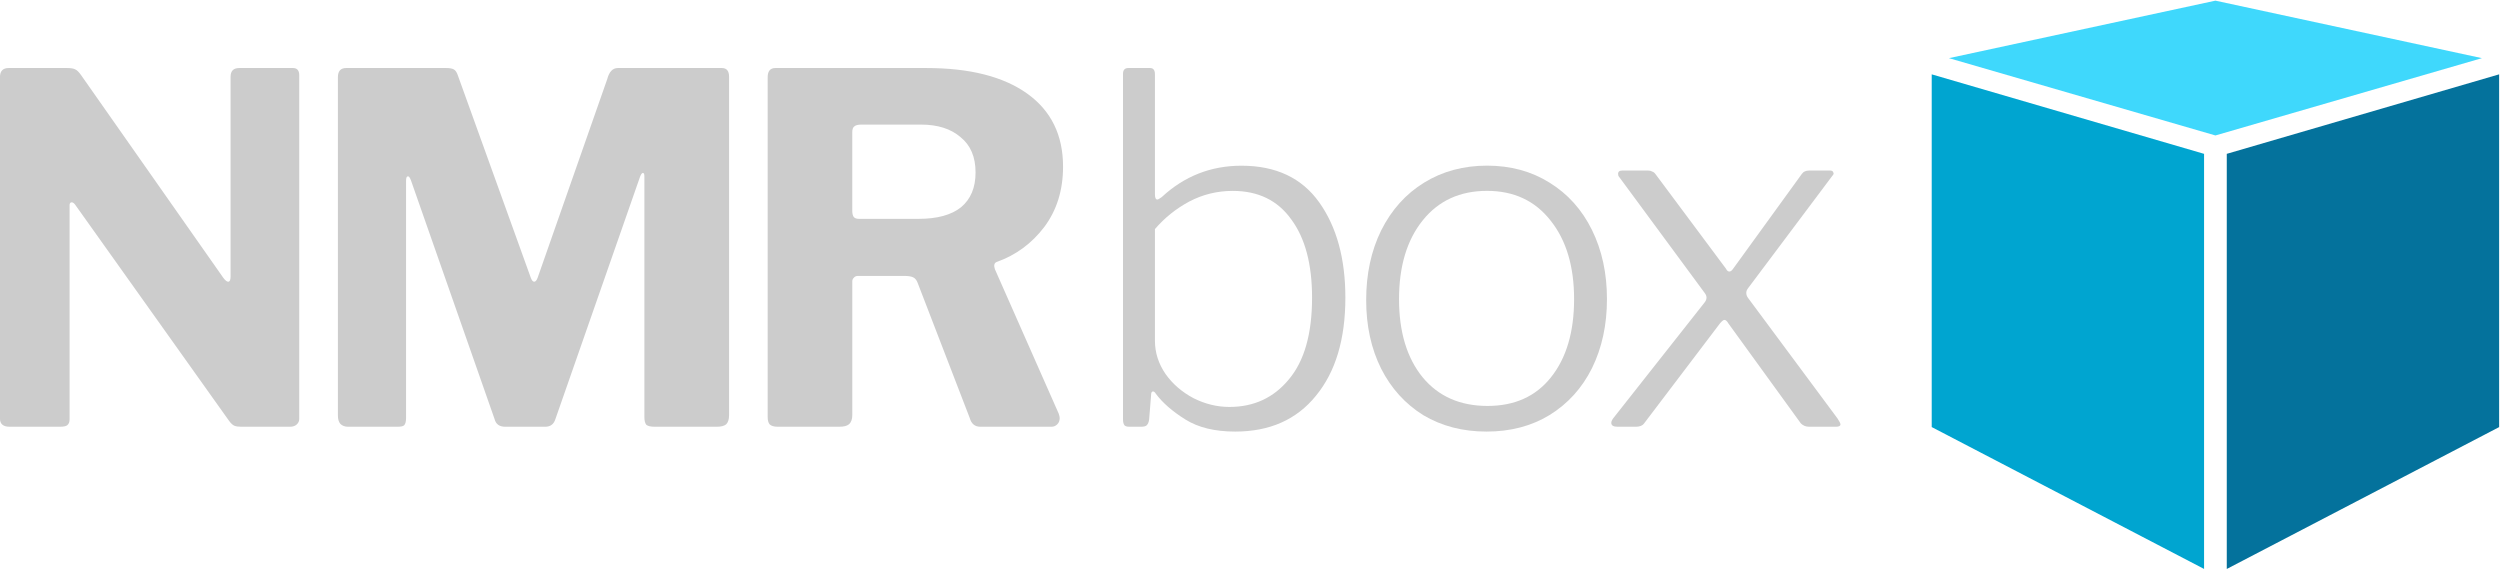 <?xml version="1.0" encoding="UTF-8" standalone="no"?>
<!-- Created with Inkscape (http://www.inkscape.org/) -->

<svg
   xmlns:dc="http://purl.org/dc/elements/1.1/"
   xmlns:cc="http://creativecommons.org/ns#"
   xmlns:rdf="http://www.w3.org/1999/02/22-rdf-syntax-ns#"
   xmlns:svg="http://www.w3.org/2000/svg"
   xmlns="http://www.w3.org/2000/svg"
   xmlns:sodipodi="http://sodipodi.sourceforge.net/DTD/sodipodi-0.dtd"
   xmlns:inkscape="http://www.inkscape.org/namespaces/inkscape"
   version="1.1"
   id="svg2"
   xml:space="preserve"
   width="77.396"
   height="17.6"
   viewBox="0 0 77.396 17.6"
   sodipodi:docname="nmrbox-logo-light-solo-outline.svg"
   inkscape:version="0.92.2 5c3e80d, 2017-08-06"><defs
     id="defs6"><clipPath
       clipPathUnits="userSpaceOnUse"
       id="clipPath30"><path
         d="M 0,40 H 240 V 0 H 0 Z"
         id="path28"
         inkscape:connector-curvature="0" /></clipPath><clipPath
       clipPathUnits="userSpaceOnUse"
       id="clipPath58"><path
         d="M 0,40 H 240 V 0 H 0 Z"
         id="path56"
         inkscape:connector-curvature="0" /></clipPath><clipPath
       clipPathUnits="userSpaceOnUse"
       id="clipPath58-8"><path
         d="M 0,40 H 240 V 0 H 0 Z"
         id="path56-1"
         inkscape:connector-curvature="0" /></clipPath></defs><sodipodi:namedview
     pagecolor="#ffffff"
     bordercolor="#666666"
     borderopacity="1"
     objecttolerance="10"
     gridtolerance="10"
     guidetolerance="10"
     inkscape:pageopacity="0"
     inkscape:pageshadow="2"
     inkscape:window-width="1920"
     inkscape:window-height="1156"
     id="namedview4"
     showgrid="false"
     inkscape:zoom="5.9916667"
     inkscape:cx="3.3437473"
     inkscape:cy="-1.2029056"
     inkscape:window-x="362"
     inkscape:window-y="174"
     inkscape:window-maximized="0"
     inkscape:current-layer="g867"
     fit-margin-top="0"
     fit-margin-left="0"
     fit-margin-right="0"
     fit-margin-bottom="0"
     inkscape:pagecheckerboard="true" /><g
     id="g10"
     inkscape:groupmode="layer"
     inkscape:label="nmrbox-logo-dark-240x40"
     transform="matrix(1.333,0,0,-1.333,-2.447,67.042)"><g
       id="g867"
       transform="matrix(0.749,0,0,0.749,1.049,21.217)"
       style="stroke-width:1.335"><g
         transform="translate(78.008,37.018)"
         id="g12"
         style="stroke-width:1.335"><path
           inkscape:connector-curvature="0"
           id="path14"
           style="fill:#3fd8fc;fill-opacity:1;fill-rule:nonzero;stroke:none;stroke-width:1.335"
           d="M 0,0 -8.263,1.783 -16.526,0 -8.263,-2.397 Z" /></g><g
         transform="translate(69.393,21.18)"
         id="g16"
         style="stroke-width:1.335"><path
           inkscape:connector-curvature="0"
           id="path18"
           style="fill:#00a5d0;fill-opacity:1;fill-rule:nonzero;stroke:none;stroke-width:1.335"
           d="M 0,0 -8.445,4.399 V 15.336 L 0,12.871 Z" /></g><g
         transform="translate(78.542,25.578)"
         id="g20"
         style="stroke-width:1.335"><path
           inkscape:connector-curvature="0"
           id="path22"
           style="fill:#04729c;fill-opacity:1;fill-rule:nonzero;stroke:none;stroke-width:1.335"
           d="M 0,0 -8.445,-4.399 V 8.473 L 0,10.938 Z" /></g><g
         id="g24"
         style="fill:#cccccc;fill-opacity:1;stroke-width:1.335"><g
           clip-path="url(#clipPath30)"
           id="g26"
           style="fill:#cccccc;fill-opacity:1;stroke-width:1.335"><g
             aria-label="NMR"
             transform="matrix(1,0,0,-1,0,25.589)"
             style="font-variant:normal;font-weight:bold;font-stretch:normal;font-size:14.991px;font-family:'Libre Franklin';-inkscape-font-specification:LibreFranklin-Bold;writing-mode:lr-tb;fill:#cccccc;fill-opacity:1;fill-rule:nonzero;stroke:none;stroke-width:1.335"
             id="text34"><path
               d="m 10.134,-11.123 q 0.195,0 0.195,0.225 v 10.658 q 0,0.105 -0.09,0.18 Q 10.164,0 10.044,0 H 8.53 Q 8.395,0 8.32,-0.03 8.245,-0.06 8.155,-0.18 L 3.373,-6.896 q -0.06,-0.075 -0.12,-0.06 -0.045,0.015 -0.045,0.09 v 6.596 0.045 q 0,0.12 -0.075,0.18 Q 3.073,0 2.908,0 H 1.349 Q 1.049,0 1.049,-0.255 V -10.838 q 0,-0.285 0.27,-0.285 h 1.814 q 0.18,0 0.255,0.045 0.075,0.03 0.18,0.18 l 4.407,6.281 q 0.09,0.12 0.15,0.12 0.075,0 0.075,-0.165 v -6.191 q 0,-0.27 0.27,-0.27 z"
               style="fill:#cccccc;fill-opacity:1;stroke-width:1.335"
               id="path841"
               inkscape:connector-curvature="0" /><path
               d="m 11.843,0 q -0.15,0 -0.24,-0.09 -0.075,-0.09 -0.075,-0.255 V -10.838 q 0,-0.285 0.255,-0.285 h 3.103 q 0.165,0 0.24,0.045 0.075,0.045 0.12,0.18 l 2.264,6.281 q 0.045,0.12 0.105,0.12 0.06,0 0.105,-0.12 l 2.159,-6.161 q 0.09,-0.345 0.33,-0.345 h 3.223 q 0.225,0 0.225,0.27 v 10.493 q 0,0.195 -0.09,0.285 Q 23.475,0 23.28,0 h -1.934 q -0.18,0 -0.255,-0.06 -0.06,-0.075 -0.06,-0.24 V -7.765 q 0,-0.105 -0.045,-0.105 -0.045,0 -0.09,0.12 l -2.623,7.51 Q 18.199,0 17.959,0 h -1.244 Q 16.445,0 16.385,-0.24 L 13.791,-7.645 q -0.045,-0.12 -0.09,-0.12 -0.06,0 -0.06,0.135 v 7.36 q 0,0.165 -0.06,0.225 Q 13.537,0 13.372,0 Z"
               style="fill:#cccccc;fill-opacity:1;stroke-width:1.335"
               id="path843"
               inkscape:connector-curvature="0" /><path
               d="m 33.879,-0.405 q 0.03,0.09 0.03,0.135 0,0.12 -0.075,0.195 Q 33.759,0 33.654,0 H 31.45 Q 31.195,0 31.12,-0.27 L 29.502,-4.467 q -0.045,-0.12 -0.135,-0.165 -0.09,-0.045 -0.285,-0.045 h -1.424 q -0.09,0 -0.135,0.06 -0.045,0.045 -0.045,0.105 v 4.152 q 0,0.195 -0.105,0.285 Q 27.283,0 27.073,0 h -1.904 q -0.18,0 -0.255,-0.075 -0.06,-0.075 -0.06,-0.225 V -10.838 q 0,-0.285 0.24,-0.285 h 4.677 q 2.024,0 3.133,0.795 1.109,0.795 1.109,2.264 0,1.094 -0.585,1.874 -0.585,0.765 -1.469,1.079 -0.12,0.045 -0.06,0.225 z M 29.531,-6.446 q 0.869,0 1.319,-0.36 0.45,-0.375 0.45,-1.079 0,-0.72 -0.465,-1.094 -0.45,-0.39 -1.229,-0.39 h -1.844 q -0.165,0 -0.225,0.06 -0.06,0.045 -0.06,0.18 v 2.428 q 0,0.135 0.045,0.195 0.045,0.06 0.165,0.06 z"
               style="fill:#cccccc;fill-opacity:1;stroke-width:1.335"
               id="path845"
               inkscape:connector-curvature="0" /></g><g
             aria-label="box"
             transform="matrix(1,0,0,-1,34.628,25.589)"
             style="font-variant:normal;font-weight:300;font-stretch:normal;font-size:14.991px;font-family:'Libre Franklin Light';-inkscape-font-specification:LibreFranklin-Light;writing-mode:lr-tb;fill:#cccccc;fill-opacity:1;fill-rule:nonzero;stroke:none;stroke-width:1.335"
             id="text38"><path
               d="M 1.439,0 Q 1.334,0 1.289,-0.045 1.244,-0.105 1.244,-0.225 V -10.943 q 0,-0.18 0.165,-0.18 h 0.675 q 0.15,0 0.15,0.195 v 3.718 q 0,0.165 0.075,0.165 0.03,0 0.135,-0.075 1.049,-0.974 2.473,-0.974 1.604,0 2.413,1.139 0.809,1.139 0.809,2.953 0,1.934 -0.914,3.043 Q 6.326,0.15 4.722,0.15 q -0.944,0 -1.544,-0.375 -0.6,-0.375 -0.914,-0.795 -0.045,-0.075 -0.09,-0.075 -0.06,0 -0.06,0.12 l -0.06,0.75 Q 2.039,-0.105 1.979,-0.045 1.934,0 1.799,0 Z m 0.795,-2.668 q 0,0.555 0.33,1.034 0.33,0.465 0.869,0.75 0.54,0.27 1.109,0.27 1.139,0 1.844,-0.854 0.72,-0.854 0.72,-2.533 0,-1.559 -0.645,-2.428 -0.63,-0.884 -1.814,-0.884 -0.72,0 -1.349,0.33 -0.615,0.33 -1.064,0.854 z"
               style="fill:#cccccc;fill-opacity:1;stroke-width:1.335"
               id="path848"
               inkscape:connector-curvature="0" /><path
               d="m 12.517,0.15 q -1.109,0 -1.964,-0.51 Q 9.714,-0.884 9.249,-1.799 8.784,-2.728 8.784,-3.928 q 0,-1.214 0.465,-2.159 0.48,-0.959 1.334,-1.484 0.854,-0.525 1.949,-0.525 1.094,0 1.934,0.525 0.854,0.525 1.319,1.469 0.465,0.944 0.465,2.144 0,1.199 -0.465,2.144 -0.465,0.929 -1.319,1.454 Q 13.626,0.15 12.517,0.15 Z m 0.03,-0.795 q 1.259,0 1.964,-0.884 0.72,-0.899 0.72,-2.428 0,-1.529 -0.735,-2.443 -0.72,-0.914 -1.964,-0.914 -1.259,0 -1.994,0.914 -0.735,0.914 -0.735,2.443 0,1.529 0.735,2.428 0.735,0.884 2.009,0.884 z"
               style="fill:#cccccc;fill-opacity:1;stroke-width:1.335"
               id="path850"
               inkscape:connector-curvature="0" /><path
               d="M 23.4,-0.255 Q 23.49,-0.12 23.49,-0.075 23.49,0 23.355,0 h -0.839 q -0.15,0 -0.255,-0.105 l -2.249,-3.103 q -0.06,-0.105 -0.12,-0.105 -0.045,0 -0.135,0.105 l -2.354,3.103 Q 17.329,0 17.149,0 h -0.57 q -0.195,0 -0.195,-0.12 0,-0.075 0.09,-0.18 l 2.803,-3.553 q 0.06,-0.075 0.06,-0.15 0,-0.075 -0.06,-0.15 L 16.625,-7.75 q -0.03,-0.03 -0.03,-0.09 0,-0.105 0.135,-0.105 h 0.78 q 0.09,0 0.135,0.03 0.06,0.015 0.105,0.075 l 2.189,2.938 q 0.045,0.09 0.105,0.09 0.06,0 0.12,-0.09 l 2.129,-2.938 q 0.045,-0.06 0.09,-0.075 0.06,-0.03 0.15,-0.03 h 0.63 q 0.09,0 0.105,0.06 0.03,0.045 -0.03,0.105 l -2.608,3.478 q -0.06,0.075 -0.06,0.15 0,0.09 0.06,0.165 z"
               style="fill:#cccccc;fill-opacity:1;stroke-width:1.335"
               id="path852"
               inkscape:connector-curvature="0" /></g></g></g></g></g></svg>